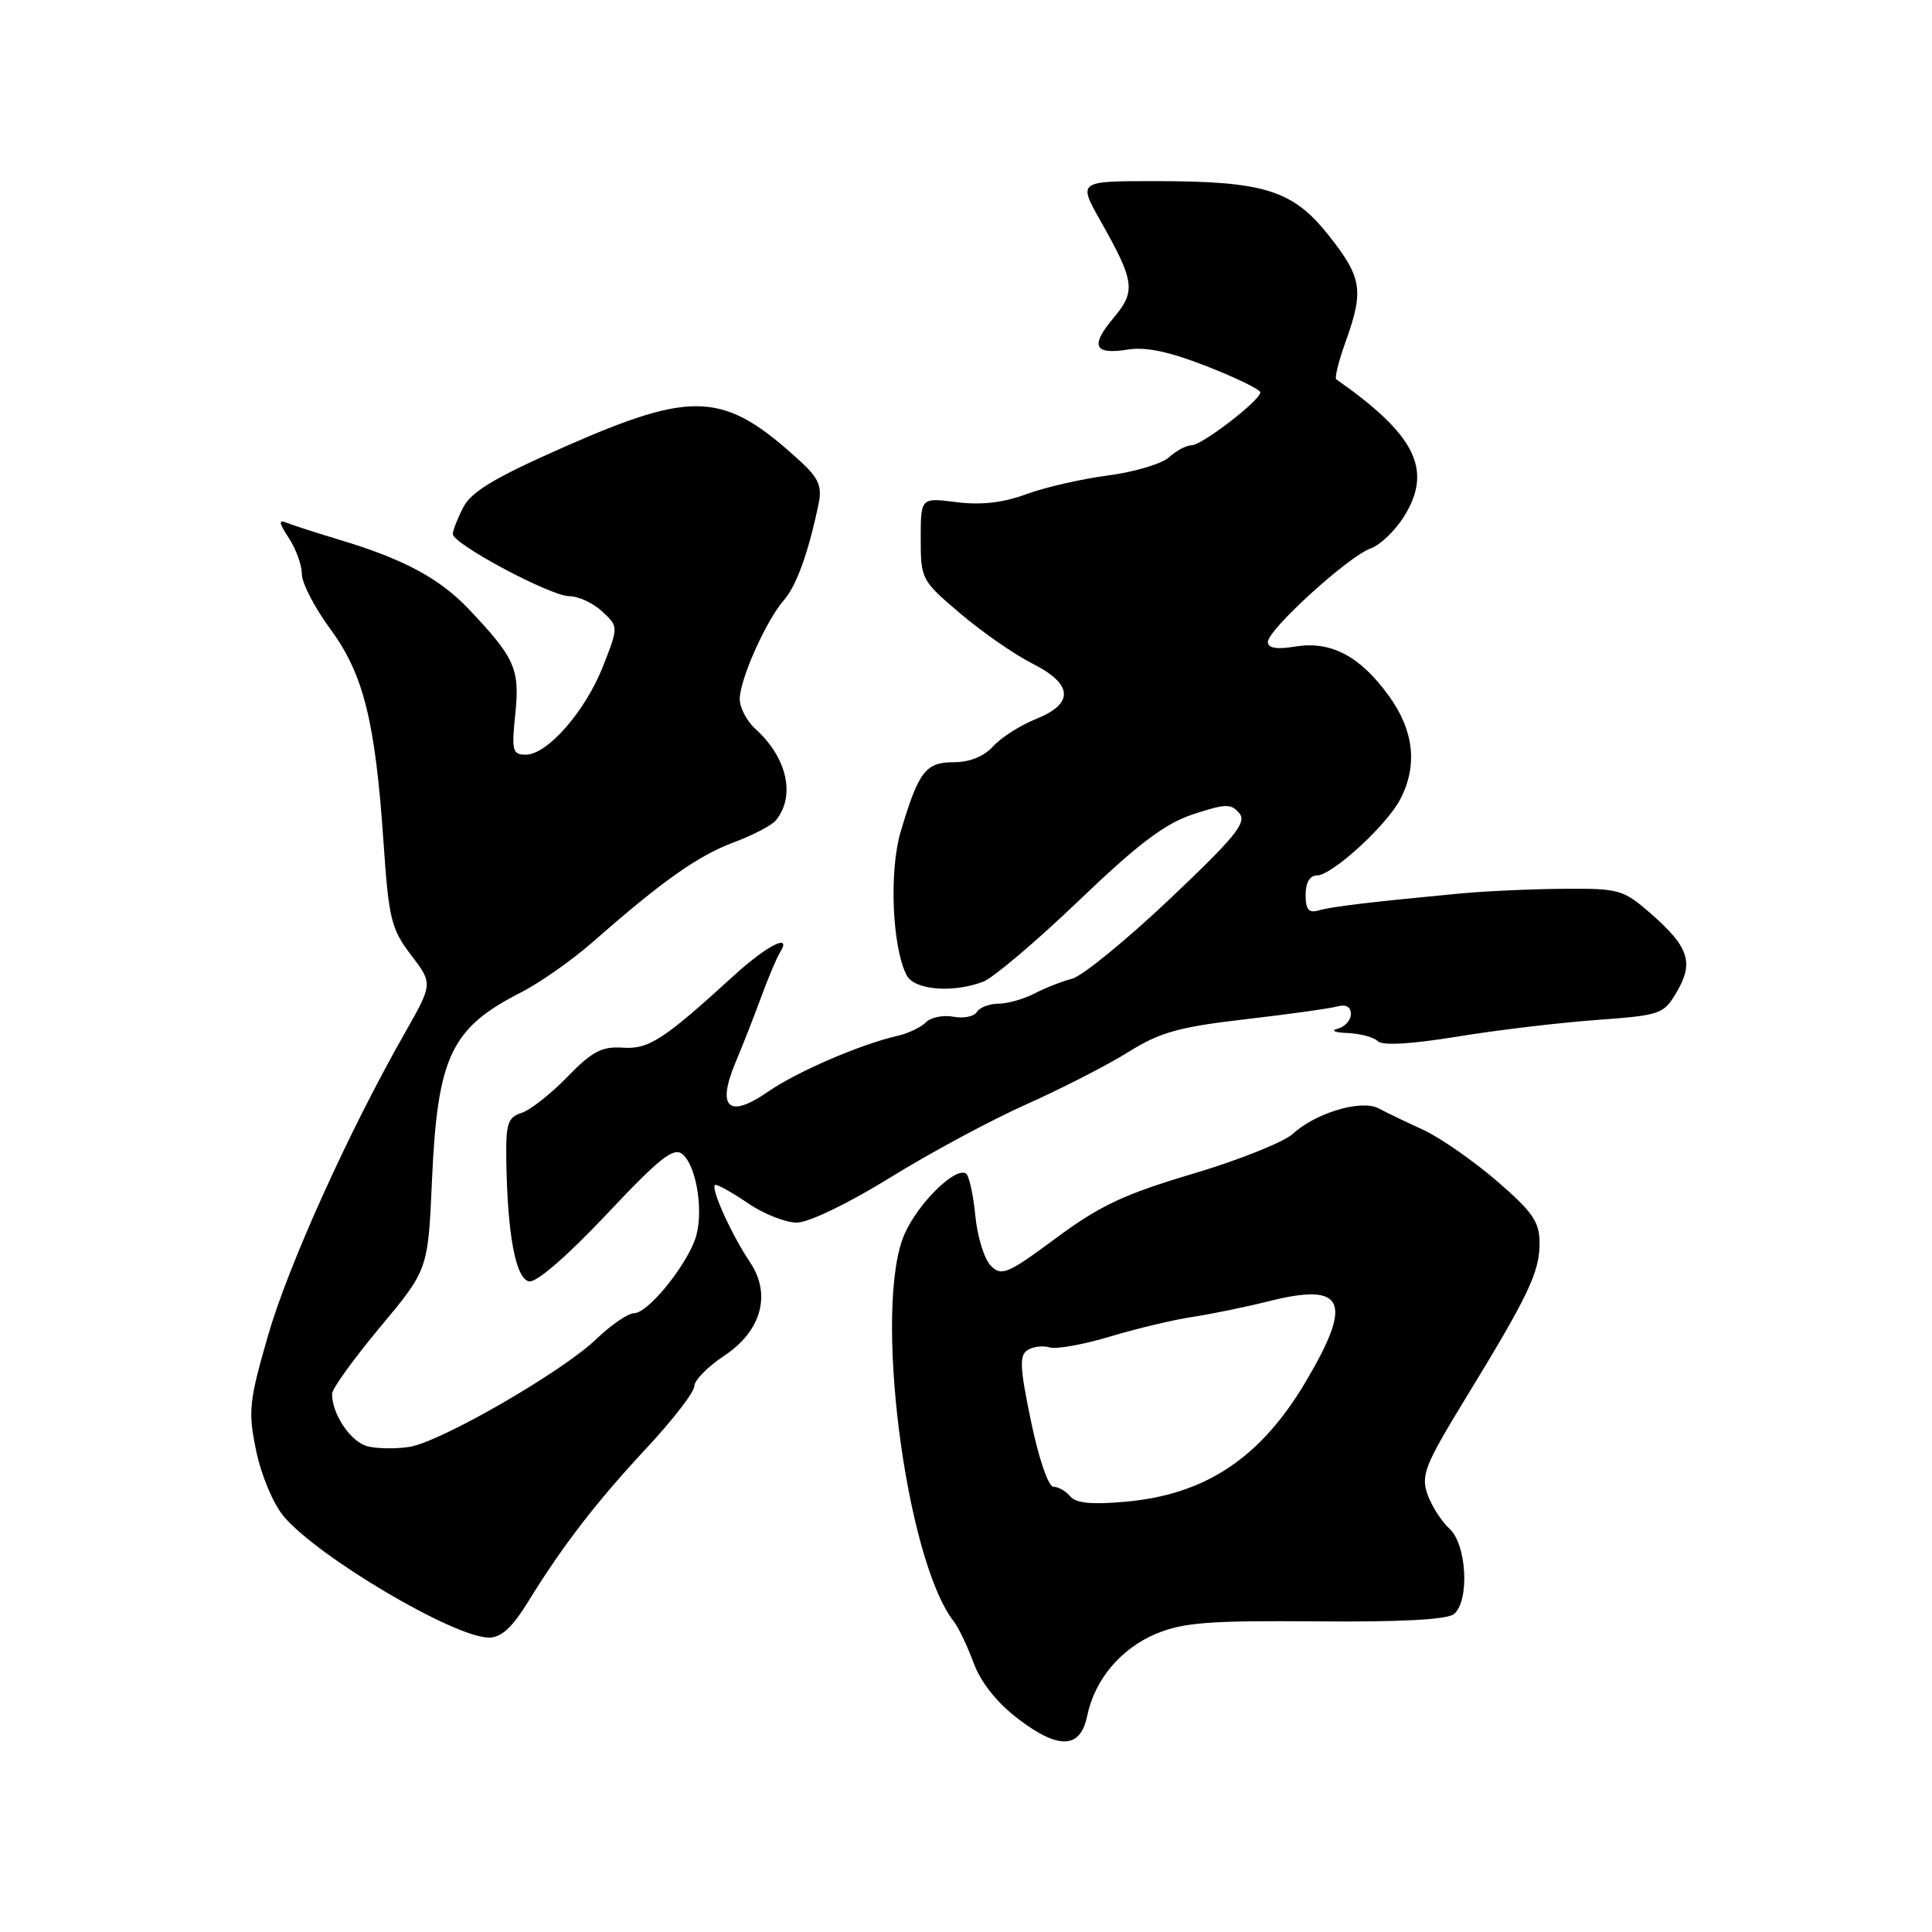 <?xml version="1.0" encoding="UTF-8" standalone="no"?>
<!DOCTYPE svg PUBLIC "-//W3C//DTD SVG 1.1//EN" "http://www.w3.org/Graphics/SVG/1.1/DTD/svg11.dtd" >
<svg xmlns="http://www.w3.org/2000/svg" xmlns:xlink="http://www.w3.org/1999/xlink" version="1.1" viewBox="0 0 256 256">
 <g >
 <path fill="currentColor"
d=" M 144.06 227.36 C 145.04 222.56 148.53 218.41 153.24 216.46 C 156.79 214.99 160.31 214.72 174.41 214.84 C 185.57 214.94 191.77 214.61 192.66 213.87 C 194.75 212.13 194.36 204.64 192.06 202.56 C 191.00 201.59 189.69 199.54 189.14 197.98 C 188.27 195.47 188.82 194.09 194.17 185.33 C 202.52 171.68 204.00 168.58 204.00 164.73 C 204.00 161.90 203.12 160.62 198.32 156.47 C 195.19 153.78 190.80 150.73 188.57 149.70 C 186.33 148.68 183.68 147.40 182.68 146.87 C 180.40 145.65 174.39 147.43 171.31 150.24 C 170.10 151.34 164.14 153.72 158.06 155.53 C 148.97 158.23 145.74 159.75 139.93 164.05 C 133.51 168.81 132.72 169.15 131.29 167.72 C 130.43 166.86 129.50 163.86 129.23 161.05 C 128.96 158.25 128.40 155.75 127.99 155.49 C 126.57 154.62 121.75 159.34 119.90 163.42 C 115.65 172.78 119.93 206.62 126.41 214.89 C 127.01 215.66 128.18 218.12 129.01 220.35 C 129.98 222.95 132.11 225.63 134.91 227.76 C 140.28 231.86 143.17 231.74 144.06 227.36 Z  M 69.97 212.25 C 74.58 204.77 79.00 199.04 85.75 191.79 C 89.19 188.10 92.00 184.45 92.00 183.67 C 92.00 182.90 93.78 181.09 95.95 179.65 C 100.90 176.38 102.24 171.51 99.38 167.25 C 96.81 163.42 93.95 157.00 94.82 157.00 C 95.21 157.00 97.19 158.12 99.21 159.50 C 101.24 160.88 104.11 162.00 105.59 162.00 C 107.14 162.00 112.39 159.47 117.93 156.05 C 123.22 152.77 131.39 148.38 136.06 146.30 C 140.74 144.21 146.80 141.10 149.53 139.39 C 153.70 136.78 156.20 136.08 165.00 135.06 C 170.78 134.39 176.29 133.62 177.25 133.35 C 178.35 133.05 179.00 133.42 179.00 134.36 C 179.00 135.18 178.21 136.06 177.25 136.31 C 176.28 136.56 176.87 136.82 178.55 136.88 C 180.23 136.95 182.03 137.43 182.56 137.96 C 183.17 138.57 186.95 138.36 193.01 137.37 C 198.23 136.51 206.53 135.52 211.45 135.16 C 220.13 134.52 220.45 134.41 222.21 131.38 C 224.47 127.52 223.76 125.43 218.70 121.02 C 215.10 117.88 214.53 117.71 207.20 117.77 C 202.97 117.80 196.80 118.08 193.50 118.39 C 181.66 119.51 176.47 120.13 174.75 120.63 C 173.41 121.02 173.00 120.54 173.00 118.57 C 173.00 116.95 173.56 116.00 174.50 116.00 C 176.50 116.00 183.77 109.35 185.56 105.87 C 187.87 101.41 187.35 96.78 184.02 92.19 C 180.21 86.93 176.36 84.90 171.63 85.67 C 169.14 86.08 168.00 85.88 168.00 85.06 C 168.00 83.43 178.68 73.71 181.60 72.68 C 182.88 72.23 184.89 70.30 186.07 68.39 C 189.87 62.24 187.57 57.62 177.06 50.26 C 176.82 50.09 177.38 47.83 178.32 45.23 C 180.74 38.46 180.47 36.78 176.09 31.23 C 171.30 25.17 167.56 24.00 152.98 24.00 C 142.85 24.00 142.85 24.00 145.81 29.25 C 150.36 37.30 150.53 38.58 147.57 42.10 C 144.42 45.84 144.95 47.04 149.44 46.32 C 151.82 45.93 154.97 46.60 159.92 48.54 C 163.82 50.07 167.00 51.62 167.00 51.99 C 167.00 53.05 159.26 59.00 157.89 59.00 C 157.21 59.00 155.87 59.71 154.90 60.59 C 153.94 61.46 150.30 62.55 146.82 63.00 C 143.35 63.45 138.47 64.57 136.00 65.48 C 132.91 66.62 130.01 66.95 126.75 66.54 C 122.00 65.93 122.00 65.93 122.00 71.39 C 122.00 76.74 122.10 76.93 127.25 81.30 C 130.14 83.75 134.41 86.72 136.75 87.90 C 142.21 90.65 142.38 93.23 137.25 95.28 C 135.19 96.11 132.64 97.73 131.60 98.89 C 130.39 100.23 128.48 101.00 126.38 101.00 C 122.64 101.00 121.72 102.21 119.34 110.22 C 117.79 115.45 118.22 125.58 120.15 129.25 C 121.17 131.19 126.26 131.61 130.28 130.08 C 131.60 129.58 137.31 124.74 142.96 119.33 C 150.87 111.76 154.35 109.13 158.11 107.89 C 162.41 106.48 163.14 106.46 164.22 107.76 C 165.24 108.99 163.71 110.87 154.97 119.15 C 149.21 124.60 143.40 129.34 142.07 129.68 C 140.73 130.03 138.48 130.91 137.07 131.65 C 135.65 132.38 133.51 132.99 132.31 132.99 C 131.10 133.00 129.81 133.49 129.44 134.09 C 129.07 134.70 127.67 134.98 126.33 134.72 C 124.98 134.47 123.34 134.80 122.68 135.47 C 122.01 136.13 120.35 136.93 118.98 137.24 C 114.08 138.35 105.62 141.99 101.81 144.63 C 96.56 148.27 94.93 146.83 97.46 140.78 C 98.45 138.43 100.00 134.47 100.90 132.00 C 101.81 129.53 102.90 126.94 103.33 126.25 C 105.04 123.54 101.69 125.21 97.21 129.30 C 87.86 137.83 85.96 139.06 82.47 138.82 C 79.75 138.64 78.43 139.34 75.17 142.70 C 72.98 144.96 70.25 147.10 69.10 147.47 C 67.28 148.05 67.01 148.89 67.09 153.82 C 67.24 163.65 68.34 169.45 70.11 169.79 C 71.08 169.97 75.15 166.45 80.36 160.92 C 87.41 153.43 89.25 151.97 90.42 152.93 C 92.39 154.57 93.32 161.03 92.06 164.34 C 90.59 168.20 85.78 174.00 84.04 174.00 C 83.24 174.00 80.99 175.54 79.04 177.41 C 74.56 181.73 58.52 191.00 54.30 191.71 C 52.55 192.00 50.04 191.97 48.73 191.65 C 46.49 191.09 44.00 187.42 44.00 184.69 C 44.00 184.02 46.86 180.05 50.36 175.86 C 56.72 168.24 56.72 168.24 57.24 156.37 C 57.97 139.98 59.76 136.22 69.05 131.49 C 71.54 130.22 75.82 127.21 78.55 124.82 C 87.70 116.77 92.47 113.40 97.17 111.64 C 99.74 110.68 102.28 109.36 102.81 108.70 C 105.44 105.46 104.31 100.40 100.10 96.59 C 98.95 95.55 98.01 93.75 98.02 92.60 C 98.05 89.97 101.55 82.15 103.89 79.50 C 105.54 77.62 107.14 73.17 108.48 66.70 C 108.94 64.47 108.47 63.36 106.13 61.20 C 95.97 51.85 92.04 51.61 74.70 59.25 C 65.63 63.25 62.46 65.14 61.40 67.20 C 60.63 68.69 60.00 70.29 60.00 70.76 C 60.00 72.08 72.97 79.00 75.44 79.00 C 76.64 79.00 78.60 79.91 79.79 81.02 C 81.96 83.04 81.96 83.04 79.91 88.27 C 77.57 94.23 72.54 100.00 69.66 100.00 C 67.91 100.00 67.77 99.47 68.28 94.60 C 68.89 88.64 68.25 87.19 62.13 80.73 C 58.24 76.63 53.51 74.09 45.00 71.53 C 41.98 70.62 38.84 69.61 38.03 69.28 C 36.87 68.81 36.92 69.22 38.28 71.31 C 39.23 72.75 40.00 74.90 40.00 76.08 C 40.00 77.26 41.69 80.52 43.75 83.32 C 48.17 89.33 49.72 95.52 50.82 111.63 C 51.51 121.76 51.83 123.09 54.47 126.55 C 57.36 130.34 57.36 130.34 53.62 136.92 C 46.22 149.91 38.19 167.67 35.50 177.02 C 32.98 185.77 32.86 187.00 33.95 192.28 C 34.62 195.49 36.22 199.30 37.59 200.92 C 42.13 206.32 60.14 216.96 64.77 216.99 C 66.41 217.00 67.86 215.68 69.97 212.25 Z  M 141.82 198.28 C 141.23 197.58 140.23 197.00 139.58 197.00 C 138.92 197.00 137.64 193.28 136.62 188.36 C 135.13 181.22 135.05 179.58 136.16 178.89 C 136.90 178.42 138.22 178.27 139.09 178.54 C 139.97 178.81 143.57 178.16 147.09 177.10 C 150.62 176.04 155.53 174.87 158.00 174.50 C 160.47 174.13 165.05 173.19 168.16 172.41 C 178.21 169.89 179.35 172.43 172.97 183.16 C 167.01 193.19 159.74 198.03 149.19 198.98 C 144.69 199.39 142.57 199.19 141.82 198.28 Z "/>
</g>
</svg>